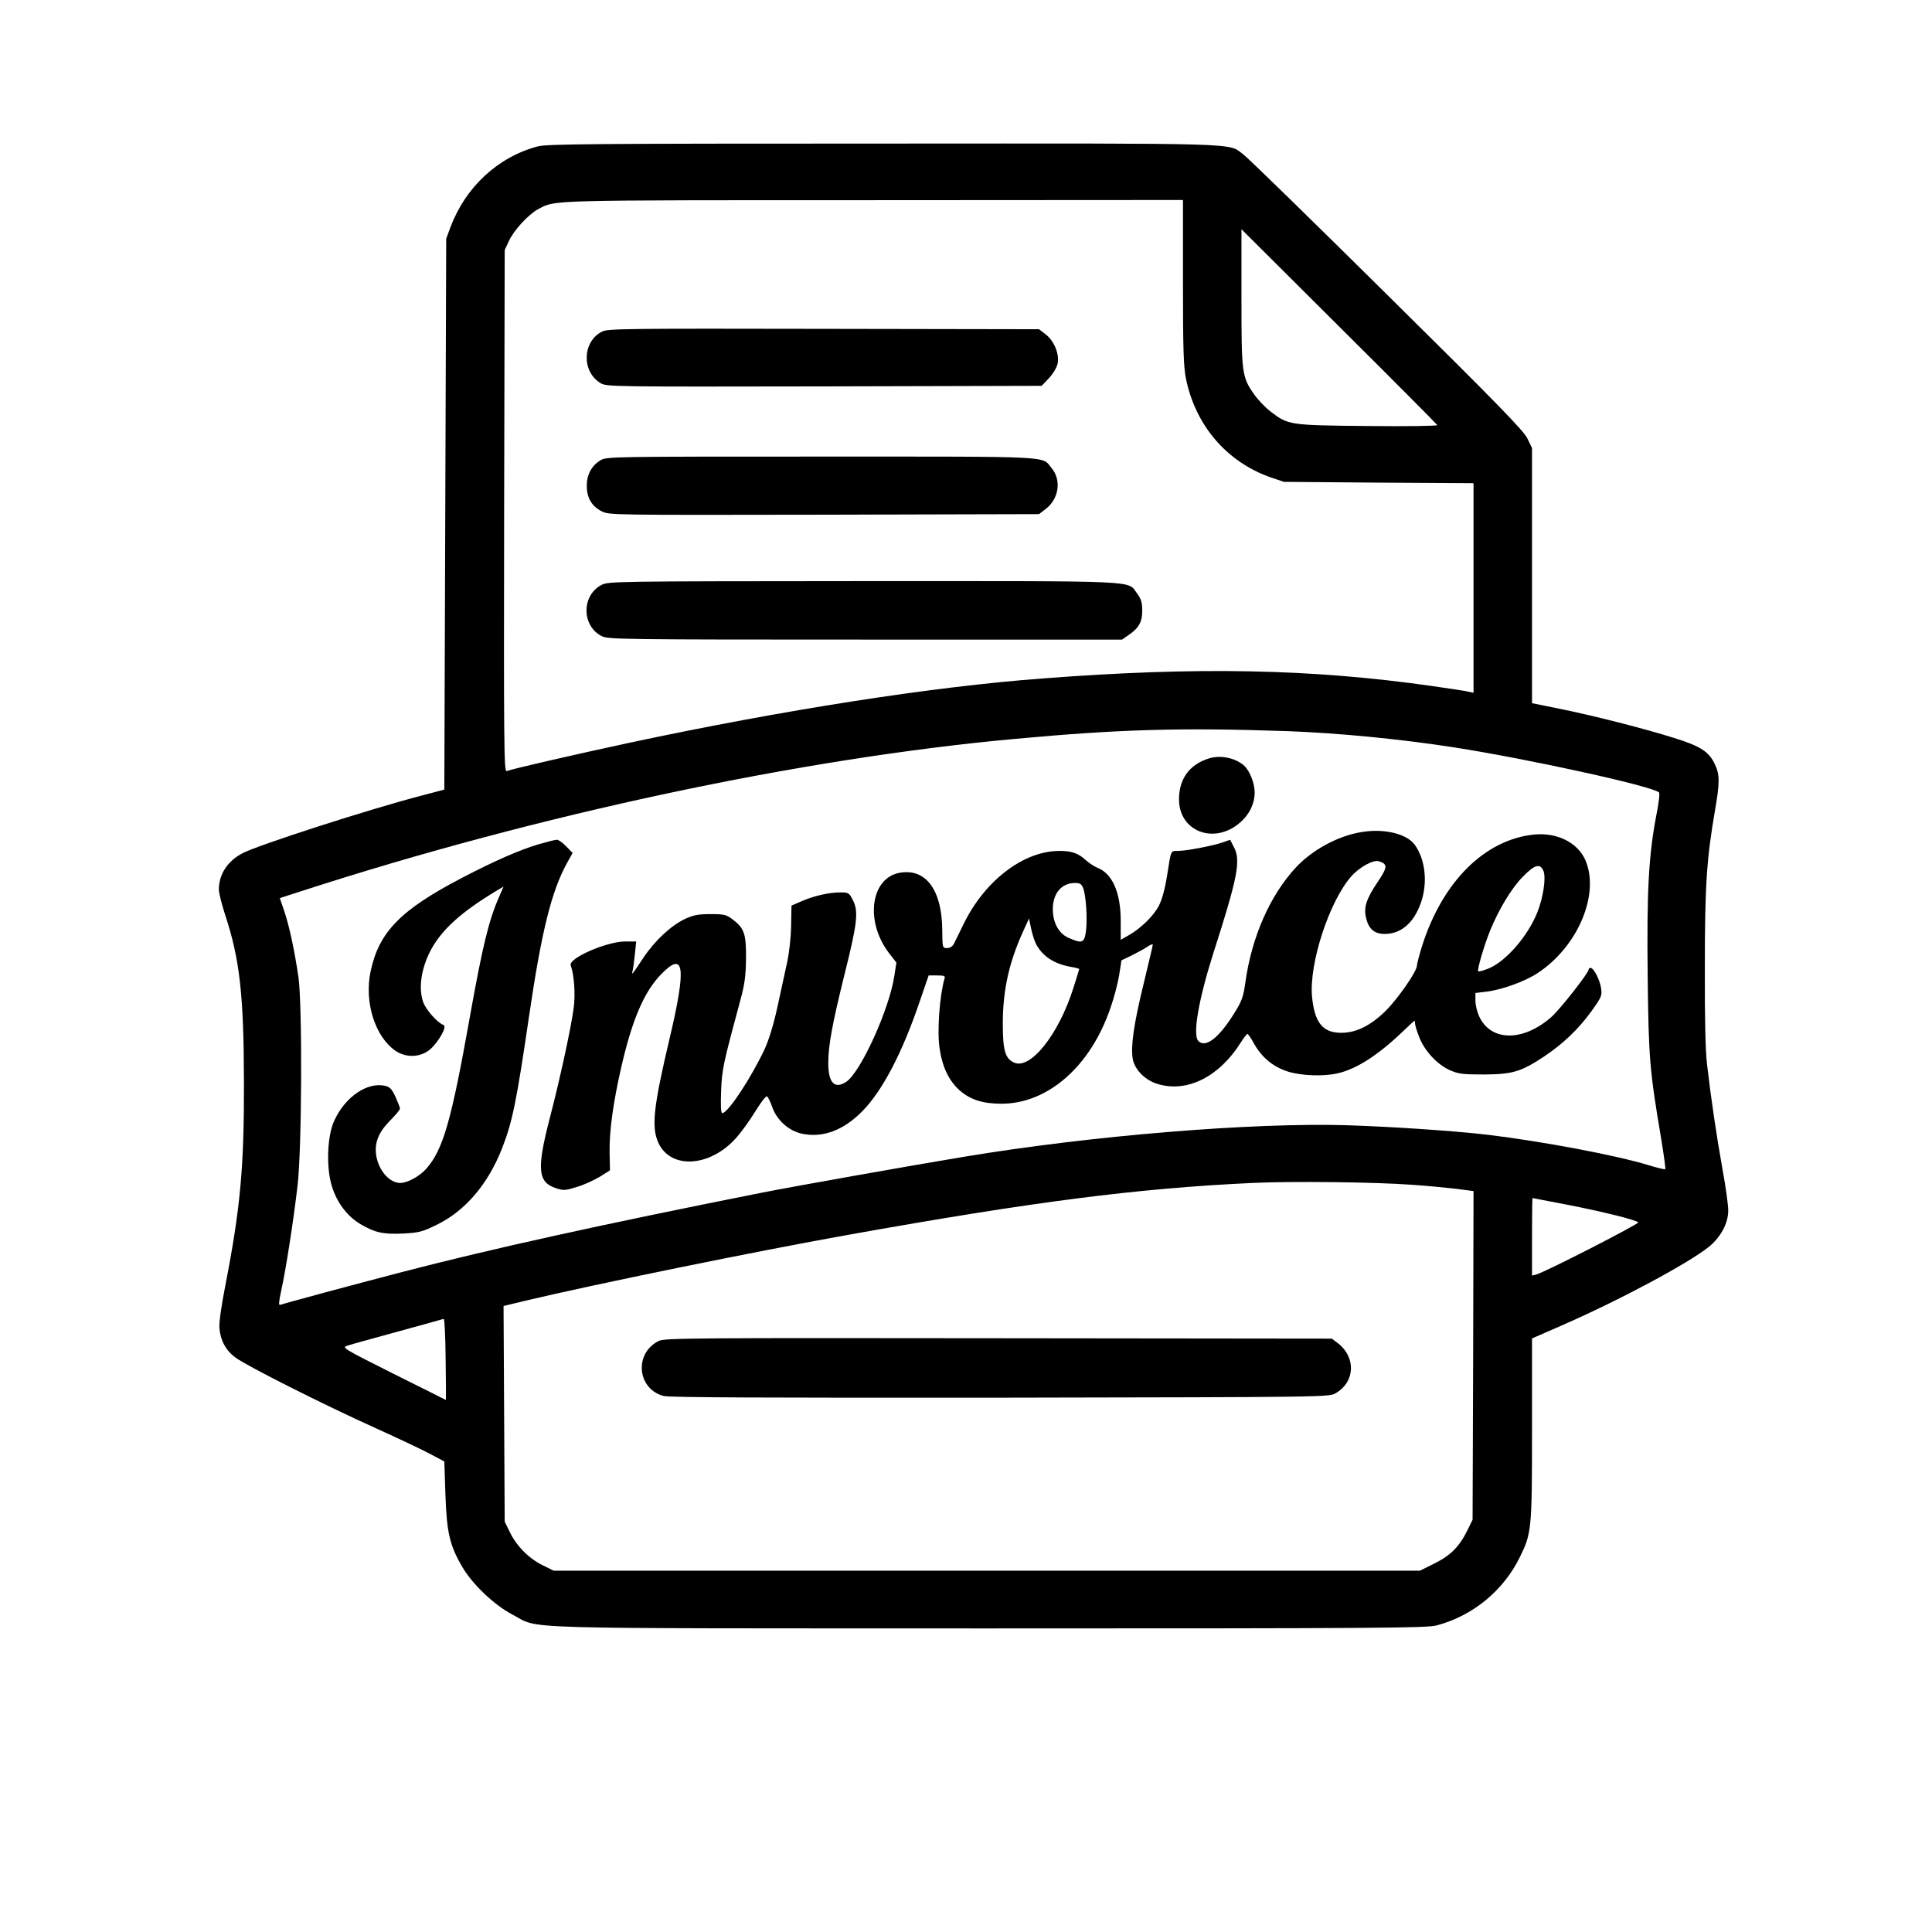 <?xml version="1.0" standalone="no"?>
<!DOCTYPE svg PUBLIC "-//W3C//DTD SVG 20010904//EN"
 "http://www.w3.org/TR/2001/REC-SVG-20010904/DTD/svg10.dtd">
<svg version="1.0" xmlns="http://www.w3.org/2000/svg"
 width="1024pt" height="1024pt" viewBox="0 0 1024 1024"
 preserveAspectRatio="xMidYMid meet">

<g transform="translate(0,1024) scale(0.1,-0.1)"
fill="#000000" stroke="none">
<path d="M2850 9464 c-211 -56 -382 -215 -462 -427 l-23 -62 -5 -1460 -5
-1460 -125 -33 c-276 -72 -853 -258 -942 -303 -81 -41 -128 -112 -128 -194 0
-17 15 -78 34 -136 77 -234 98 -423 99 -884 1 -453 -19 -669 -99 -1080 -21
-107 -34 -198 -31 -225 6 -66 34 -118 86 -156 63 -46 468 -250 741 -373 124
-56 257 -119 295 -140 l70 -37 6 -180 c7 -199 23 -267 91 -382 53 -90 170
-201 263 -249 155 -80 -71 -73 2522 -74 2091 0 2324 2 2378 16 191 51 352 183
439 359 64 129 66 147 66 681 l0 481 158 69 c311 136 670 329 780 417 63 52
102 125 102 192 0 28 -13 125 -30 216 -32 179 -62 382 -82 555 -9 74 -13 245
-12 520 0 429 9 569 54 831 25 143 25 188 1 239 -31 70 -77 100 -219 144 -155
49 -429 119 -614 156 l-138 28 0 676 0 676 -24 50 c-19 41 -158 184 -746 765
-397 393 -740 728 -762 743 -81 60 28 57 -1907 56 -1528 0 -1784 -2 -1831 -15z
m3420 -719 c0 -360 3 -449 16 -513 51 -248 216 -440 448 -522 l71 -24 503 -4
502 -3 0 -556 0 -555 -22 5 c-13 4 -102 17 -198 31 -640 91 -1244 103 -2065
40 -587 -44 -1373 -167 -2185 -340 -297 -64 -625 -139 -655 -151 -14 -5 -15
157 -13 1378 l3 1384 22 47 c27 59 105 143 158 171 93 47 22 46 1768 46 l1647
1 0 -435z m1348 -758 c2 -5 -164 -7 -369 -5 -417 4 -420 5 -514 76 -27 21 -67
62 -88 92 -65 93 -67 110 -67 514 l0 361 517 -515 c285 -283 519 -519 521
-523z m-798 -1622 c272 -10 603 -42 885 -86 393 -61 1054 -206 1088 -239 5 -4
-1 -56 -13 -115 -42 -218 -52 -407 -47 -855 5 -442 10 -501 73 -874 13 -82 23
-150 20 -153 -2 -2 -42 7 -87 21 -173 53 -562 126 -849 161 -180 21 -502 43
-750 51 -504 15 -1356 -55 -2030 -167 -301 -50 -903 -157 -1070 -190 -851
-169 -1436 -298 -1905 -420 -273 -71 -628 -167 -650 -175 -9 -4 -7 18 6 78 24
108 64 364 86 553 23 194 26 953 5 1105 -20 137 -48 270 -75 350 l-24 70 121
39 c1250 405 2645 702 3778 805 554 51 876 60 1438 41z m670 -2405 c74 -5 177
-15 228 -21 l92 -12 -2 -871 -3 -871 -27 -55 c-43 -88 -90 -135 -176 -177
l-76 -38 -2295 0 -2296 0 -57 28 c-74 36 -139 101 -175 175 l-28 57 -3 572 -3
571 108 26 c368 88 1215 261 1718 351 984 176 1529 246 2140 275 209 10 659 5
855 -10z m815 -105 c190 -37 364 -80 378 -94 7 -7 -492 -263 -540 -276 l-23
-6 0 205 c0 113 1 206 3 206 1 0 83 -16 182 -35z m-5943 -820 c2 -118 2 -215
1 -215 0 0 -125 63 -278 139 -271 136 -275 139 -243 149 18 6 134 38 258 72
124 34 230 63 235 65 6 2 13 4 17 4 4 1 9 -96 10 -214z"/>
<path d="M3192 8483 c-105 -52 -111 -211 -10 -273 33 -20 49 -20 1186 -18
l1153 3 39 41 c23 25 41 56 46 78 9 52 -19 119 -64 154 l-35 27 -1141 2
c-1042 2 -1144 1 -1174 -14z"/>
<path d="M3182 7800 c-47 -29 -72 -76 -72 -135 0 -63 26 -108 79 -135 40 -20
48 -20 1179 -18 l1139 3 35 27 c71 54 85 154 31 218 -53 64 28 60 -1220 60
-1118 0 -1139 0 -1171 -20z"/>
<path d="M3187 7139 c-106 -56 -104 -218 3 -271 33 -17 120 -18 1396 -18
l1361 0 33 23 c56 37 75 72 74 132 0 41 -6 60 -26 88 -56 72 56 67 -1450 67
-1334 -1 -1354 -1 -1391 -21z"/>
<path d="M6410 6221 c-105 -32 -161 -108 -161 -218 0 -170 186 -241 322 -124
50 42 79 101 79 161 0 49 -26 115 -56 142 -46 41 -124 57 -184 39z"/>
<path d="M7211 5829 c-122 -21 -254 -93 -341 -185 -139 -149 -237 -372 -270
-616 -10 -71 -18 -94 -58 -158 -80 -130 -152 -186 -190 -148 -32 32 0 216 78
463 130 404 147 493 111 563 l-21 41 -40 -14 c-52 -18 -192 -45 -236 -45 -40
0 -37 6 -58 -130 -10 -64 -26 -125 -42 -157 -27 -55 -96 -123 -163 -161 l-41
-23 0 100 c0 150 -44 250 -122 281 -18 7 -46 26 -63 41 -40 37 -75 49 -140 49
-190 0 -397 -158 -509 -390 -20 -41 -42 -86 -49 -100 -8 -16 -21 -25 -37 -25
-25 0 -25 1 -26 95 -1 210 -85 326 -220 305 -158 -23 -192 -254 -64 -424 l41
-53 -11 -71 c-27 -178 -179 -511 -255 -561 -61 -40 -95 -6 -95 99 0 94 21 207
86 470 68 271 75 334 45 393 -20 40 -24 42 -66 42 -62 0 -140 -18 -205 -46
l-55 -24 -2 -108 c-1 -62 -10 -142 -21 -192 -10 -47 -33 -152 -51 -235 -21
-96 -46 -177 -68 -225 -71 -152 -195 -340 -225 -340 -7 0 -9 39 -6 118 5 118
10 139 105 492 20 74 26 120 27 210 1 131 -9 160 -71 207 -33 25 -44 28 -117
28 -66 0 -91 -5 -136 -26 -74 -35 -159 -114 -221 -207 -59 -89 -63 -94 -56
-67 3 11 8 50 12 88 l7 67 -59 0 c-100 -1 -303 -90 -288 -127 18 -49 26 -157
15 -230 -15 -109 -73 -376 -127 -583 -69 -267 -63 -337 35 -368 38 -13 49 -12
110 7 37 11 91 36 121 54 l54 34 -2 94 c-2 110 18 261 61 449 57 251 121 403
212 496 123 127 135 41 46 -336 -87 -367 -98 -473 -61 -556 65 -143 273 -131
412 24 28 31 74 95 102 141 29 47 56 83 62 80 5 -2 17 -26 27 -54 24 -71 88
-129 159 -144 110 -23 220 18 319 119 107 108 213 311 306 586 l46 134 45 0
c38 0 44 -3 39 -17 -26 -91 -40 -278 -26 -370 15 -101 50 -172 107 -223 57
-49 122 -70 222 -70 246 1 472 199 577 509 19 53 39 131 46 174 l12 77 50 24
c28 14 66 34 84 46 17 12 32 18 32 13 0 -5 -23 -101 -50 -213 -51 -209 -68
-328 -56 -394 11 -57 67 -113 134 -132 155 -46 324 39 438 220 16 25 32 46 36
46 3 0 20 -24 36 -54 42 -73 102 -122 180 -146 71 -22 188 -26 261 -9 99 22
213 95 342 218 35 34 65 61 66 61 2 0 3 -7 3 -15 0 -8 9 -39 21 -69 27 -73 95
-147 161 -177 47 -21 67 -24 183 -24 151 1 196 14 317 94 102 68 183 145 252
240 55 77 58 84 52 124 -7 45 -39 107 -56 107 -5 0 -10 -4 -10 -9 0 -18 -151
-210 -197 -251 -151 -133 -323 -131 -384 5 -10 22 -19 59 -19 81 l0 41 58 7
c80 9 208 55 274 100 213 141 329 420 250 599 -41 91 -148 145 -268 134 -263
-25 -490 -250 -598 -595 -14 -46 -26 -91 -26 -100 0 -30 -99 -173 -165 -239
-79 -78 -156 -117 -235 -117 -99 -1 -143 54 -156 192 -16 176 91 503 207 636
44 50 118 91 148 81 47 -15 46 -31 -8 -111 -59 -88 -74 -133 -61 -187 13 -60
44 -87 99 -87 87 0 154 58 192 165 37 106 24 228 -32 307 -43 60 -167 89 -288
67z m970 -206 c14 -37 -2 -142 -33 -219 -51 -128 -171 -265 -263 -299 -25 -10
-48 -16 -50 -13 -7 7 30 134 63 216 47 114 112 222 172 284 64 66 94 74 111
31z m-2440 -90 c15 -40 23 -160 15 -227 -9 -65 -20 -69 -94 -36 -51 23 -81 79
-82 150 0 85 46 140 118 140 26 0 34 -5 43 -27z m-249 -298 c35 -65 98 -105
186 -120 23 -4 42 -9 42 -11 0 -2 -14 -48 -31 -101 -78 -247 -228 -434 -314
-395 -48 22 -60 64 -60 212 1 174 33 319 108 484 l31 68 11 -53 c6 -30 18 -67
27 -84z"/>
<path d="M2854 5765 c-101 -30 -231 -87 -404 -177 -328 -171 -442 -288 -486
-498 -34 -162 24 -346 133 -420 55 -37 128 -35 179 5 46 38 96 125 75 132 -32
12 -91 78 -107 119 -26 70 -14 169 32 264 57 116 163 213 356 329 l37 22 -23
-53 c-55 -124 -88 -260 -156 -640 -98 -549 -141 -701 -231 -803 -36 -40 -98
-74 -137 -75 -57 0 -115 65 -128 146 -10 67 12 122 72 183 30 30 54 59 54 65
0 6 -11 34 -24 63 -19 41 -30 52 -55 58 -95 21 -211 -58 -269 -184 -38 -80
-44 -249 -13 -348 26 -86 81 -159 151 -201 77 -45 120 -55 228 -50 85 5 101 9
180 48 150 74 270 216 344 406 55 142 76 247 143 704 66 448 119 660 202 809
l28 50 -34 35 c-19 20 -42 36 -50 35 -9 0 -52 -11 -97 -24z"/>
<path d="M3492 3133 c-132 -65 -116 -254 25 -292 29 -8 540 -10 1784 -9 1739
3 1744 3 1779 24 104 61 108 193 7 268 l-28 21 -1767 2 c-1612 2 -1770 1
-1800 -14z"/>
</g>
</svg>
